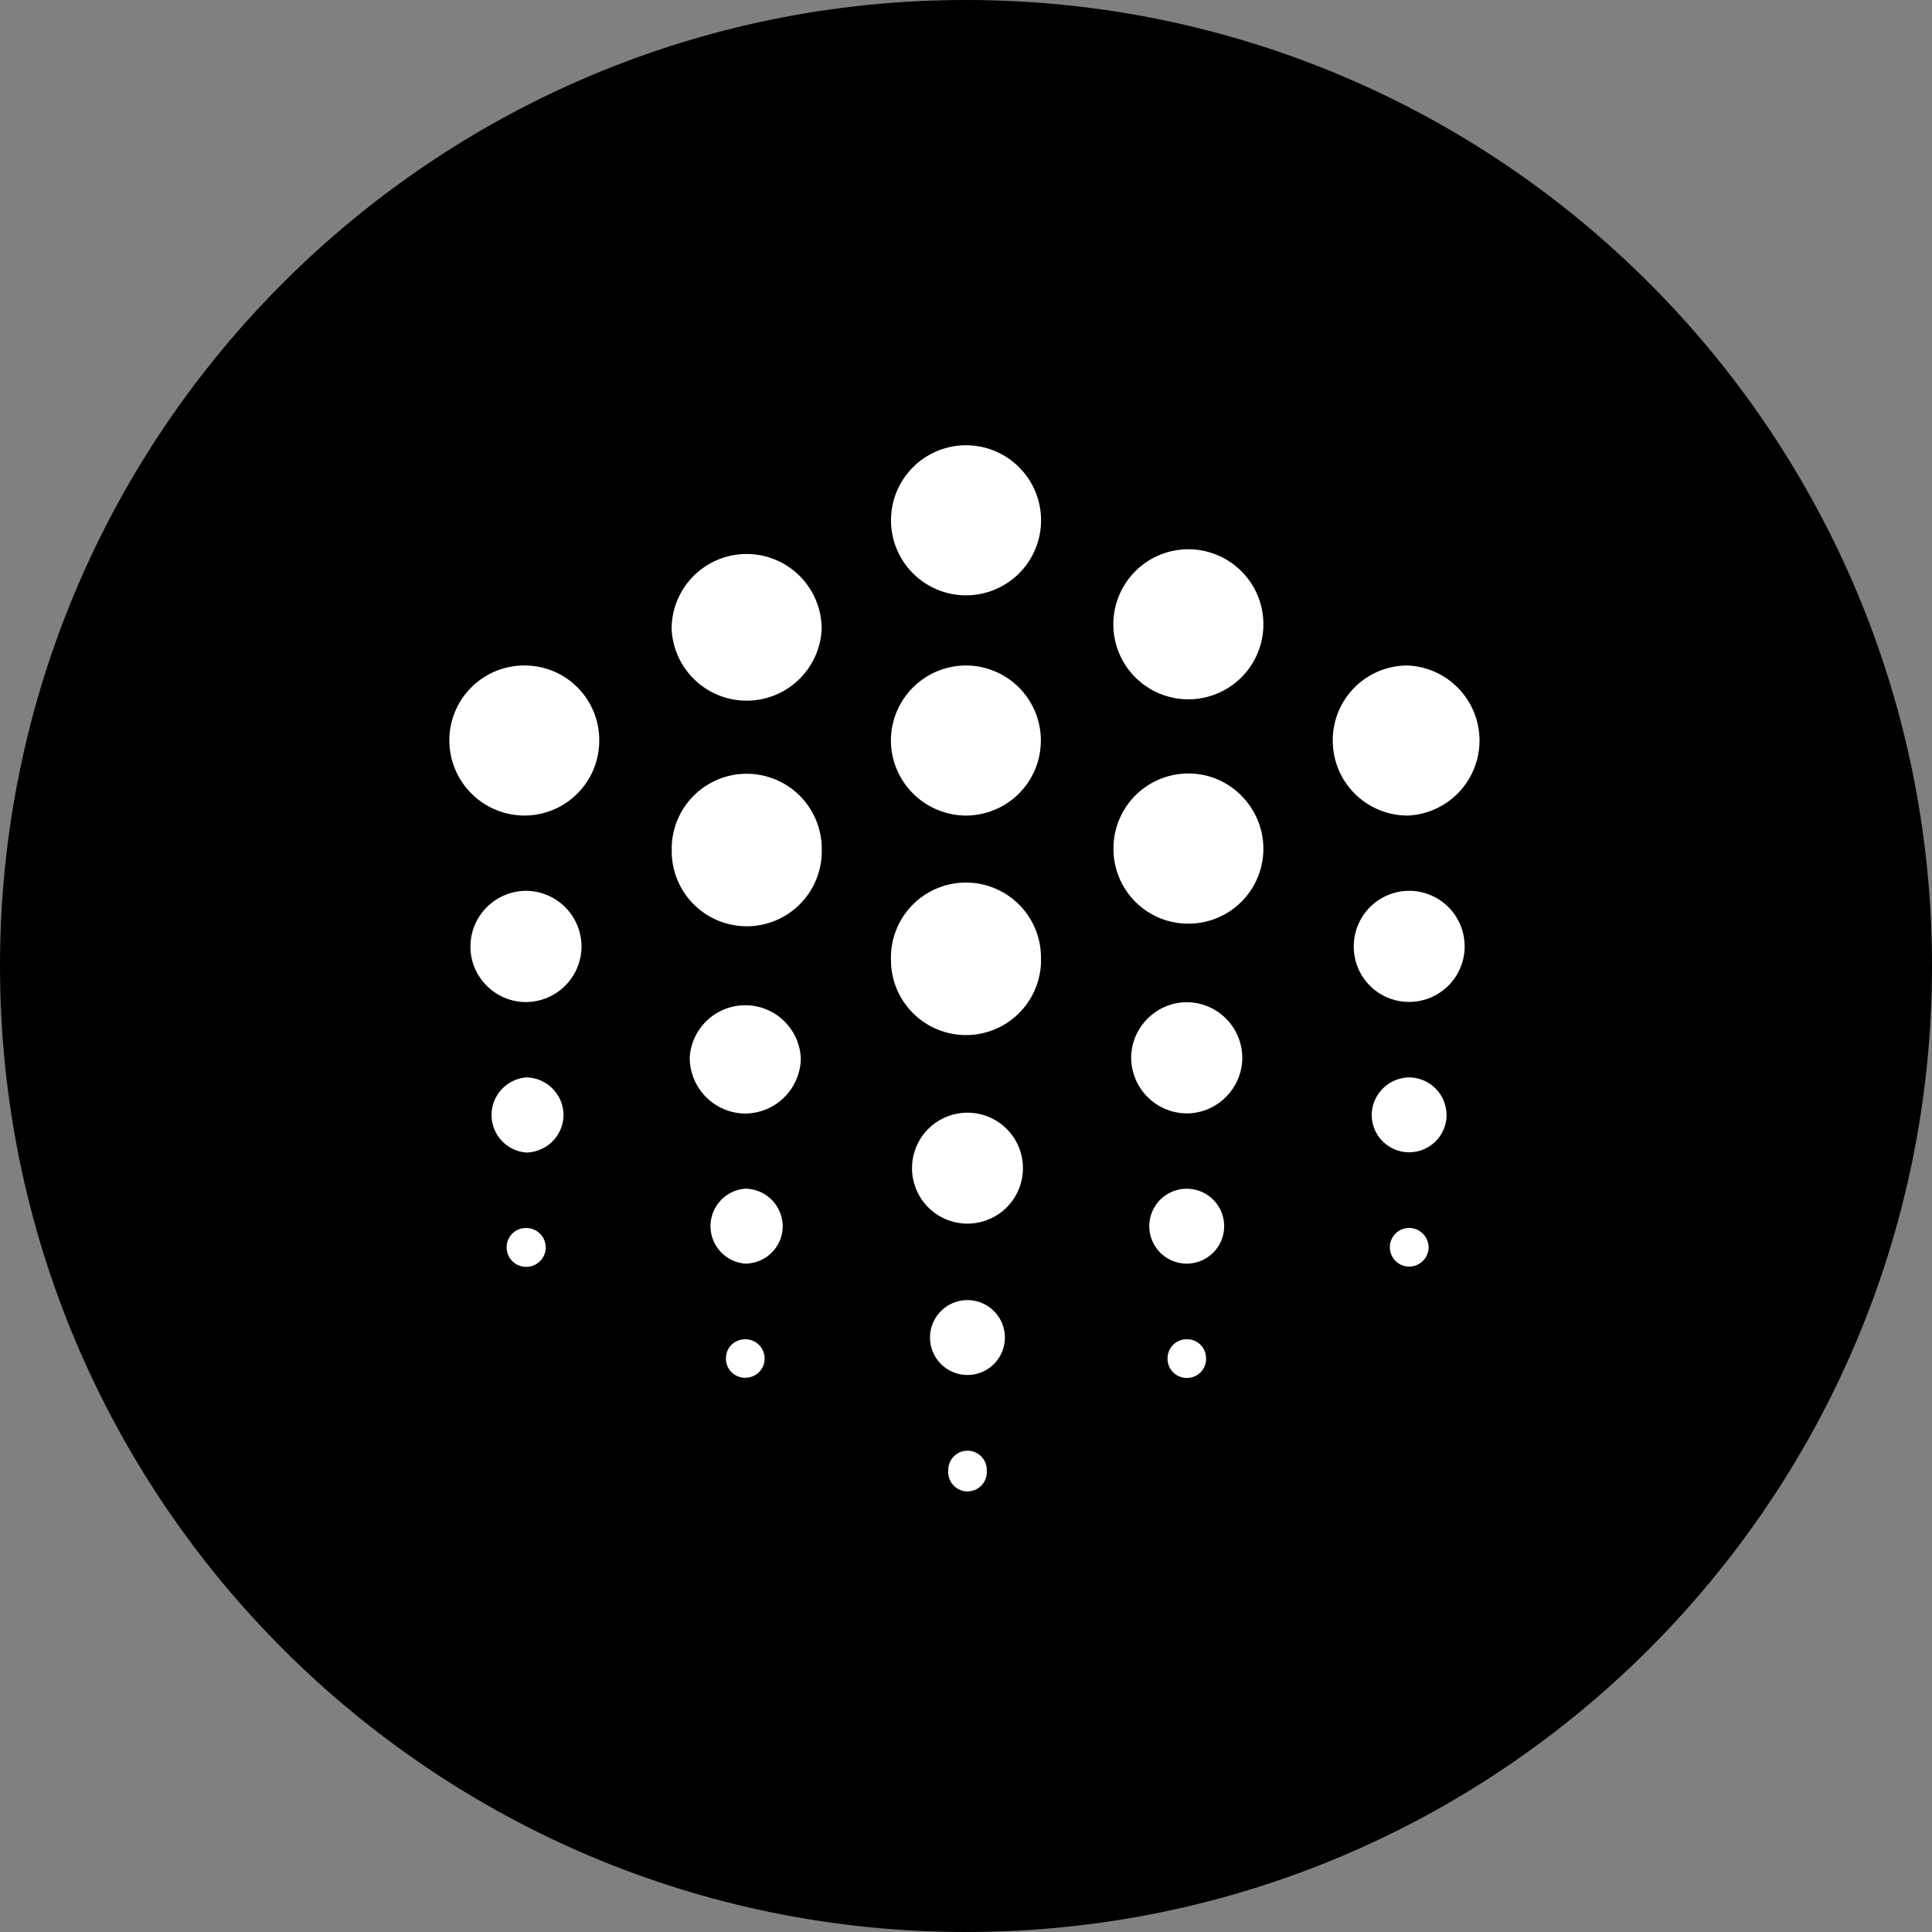 <svg xmlns="http://www.w3.org/2000/svg" fill="none" viewBox="0 0 24 24"><rect x="0" y="0" width="24" height="24" fill="#808080" stroke="none"/><g clip-path="url(#a)"><path fill="#000" d="M12 24c6.627 0 12-5.373 12-12S18.627 0 12 0 0 5.373 0 12s5.373 12 12 12Z"/><path fill="#fff" fill-rule="evenodd" d="M11.069 6.43a.932.932 0 1 0 1.863.006.932.932 0 0 0-1.863-.006ZM8.343 7.81a.933.933 0 0 0 1.864.008.932.932 0 0 0-1.864-.008Zm4.588 4.114a.932.932 0 1 0-1.863.004.932.932 0 0 0 1.864-.004Zm-.928-3.657a.932.932 0 1 1-.01 1.864.937.937 0 0 1-.926-.933.934.934 0 0 1 .936-.931Zm5.482 0a.933.933 0 0 1 .008 1.864.93.93 0 0 1-.937-.928.928.928 0 0 1 .929-.936Zm-9.14 2.274a.932.932 0 1 0 1.863.006.932.932 0 0 0-1.864-.006Zm5.487-2.73a.932.932 0 1 1 1.86.01.932.932 0 0 1-1.86-.01Zm-7.321 2.32a.93.93 0 0 0 .933-.931.926.926 0 0 0-.932-.933.93.93 0 0 0-.93.926.935.935 0 0 0 .929.938Zm8.241 1.343a.928.928 0 0 1-.92-.945.93.93 0 0 1 .953-.92c.507.01.918.44.909.95a.93.93 0 0 1-.942.915Zm-8.908.287c.001.38.313.688.693.687a.694.694 0 0 0 .687-.695.694.694 0 0 0-.694-.687.694.694 0 0 0-.686.695Zm2.724 1.379a.691.691 0 0 1 1.38.003.696.696 0 0 1-.692.69.696.696 0 0 1-.688-.694Zm6.864.001a.692.692 0 0 0-.688-.691c-.378 0-.69.31-.692.688a.695.695 0 0 0 .689.693c.378 0 .69-.311.691-.69Zm1.385-1.386a.69.69 0 0 1 .69-.689.69.69 0 0 1-.005 1.38.686.686 0 0 1-.685-.691Zm-5.487 2.729a.689.689 0 1 0 1.377.002.689.689 0 0 0-1.377-.002Zm1.153 2.13a.465.465 0 1 1-.93.003.465.465 0 0 1 .93-.003Zm2.254-.917a.465.465 0 1 0 .01-.93.465.465 0 0 0-.01.93Zm-5.482 0a.467.467 0 0 1 .002-.931.47.47 0 0 1 .466.466c0 .258-.21.465-.468.465ZM6.54 13.384a.468.468 0 0 0-.006.933.47.47 0 0 0 .466-.466.47.47 0 0 0-.46-.467Zm11.43.465a.465.465 0 1 1-.93 0 .472.472 0 0 1 .461-.465.468.468 0 0 1 .468.465Zm-.223 1.643a.244.244 0 0 0-.24-.238.24.24 0 1 0-.004.48.242.242 0 0 0 .244-.242Zm-5.49 2.765a.24.24 0 1 1-.477.006.238.238 0 1 1 .478-.006Zm-5.723-2.52a.241.241 0 0 0 .008-.482.238.238 0 0 0-.248.237.24.24 0 0 0 .24.245Zm2.964 1.14c0 .135-.108.24-.245.238a.237.237 0 0 1-.235-.24c0-.134.103-.236.237-.238a.238.238 0 0 1 .243.24Zm5.006-.005a.237.237 0 0 0 .238.245.235.235 0 0 0 .24-.235.235.235 0 0 0-.238-.245.236.236 0 0 0-.24.235Z" clip-rule="evenodd"/></g><defs><clipPath id="a"><path fill="#fff" d="M0 0h24v24H0z"/></clipPath></defs></svg>